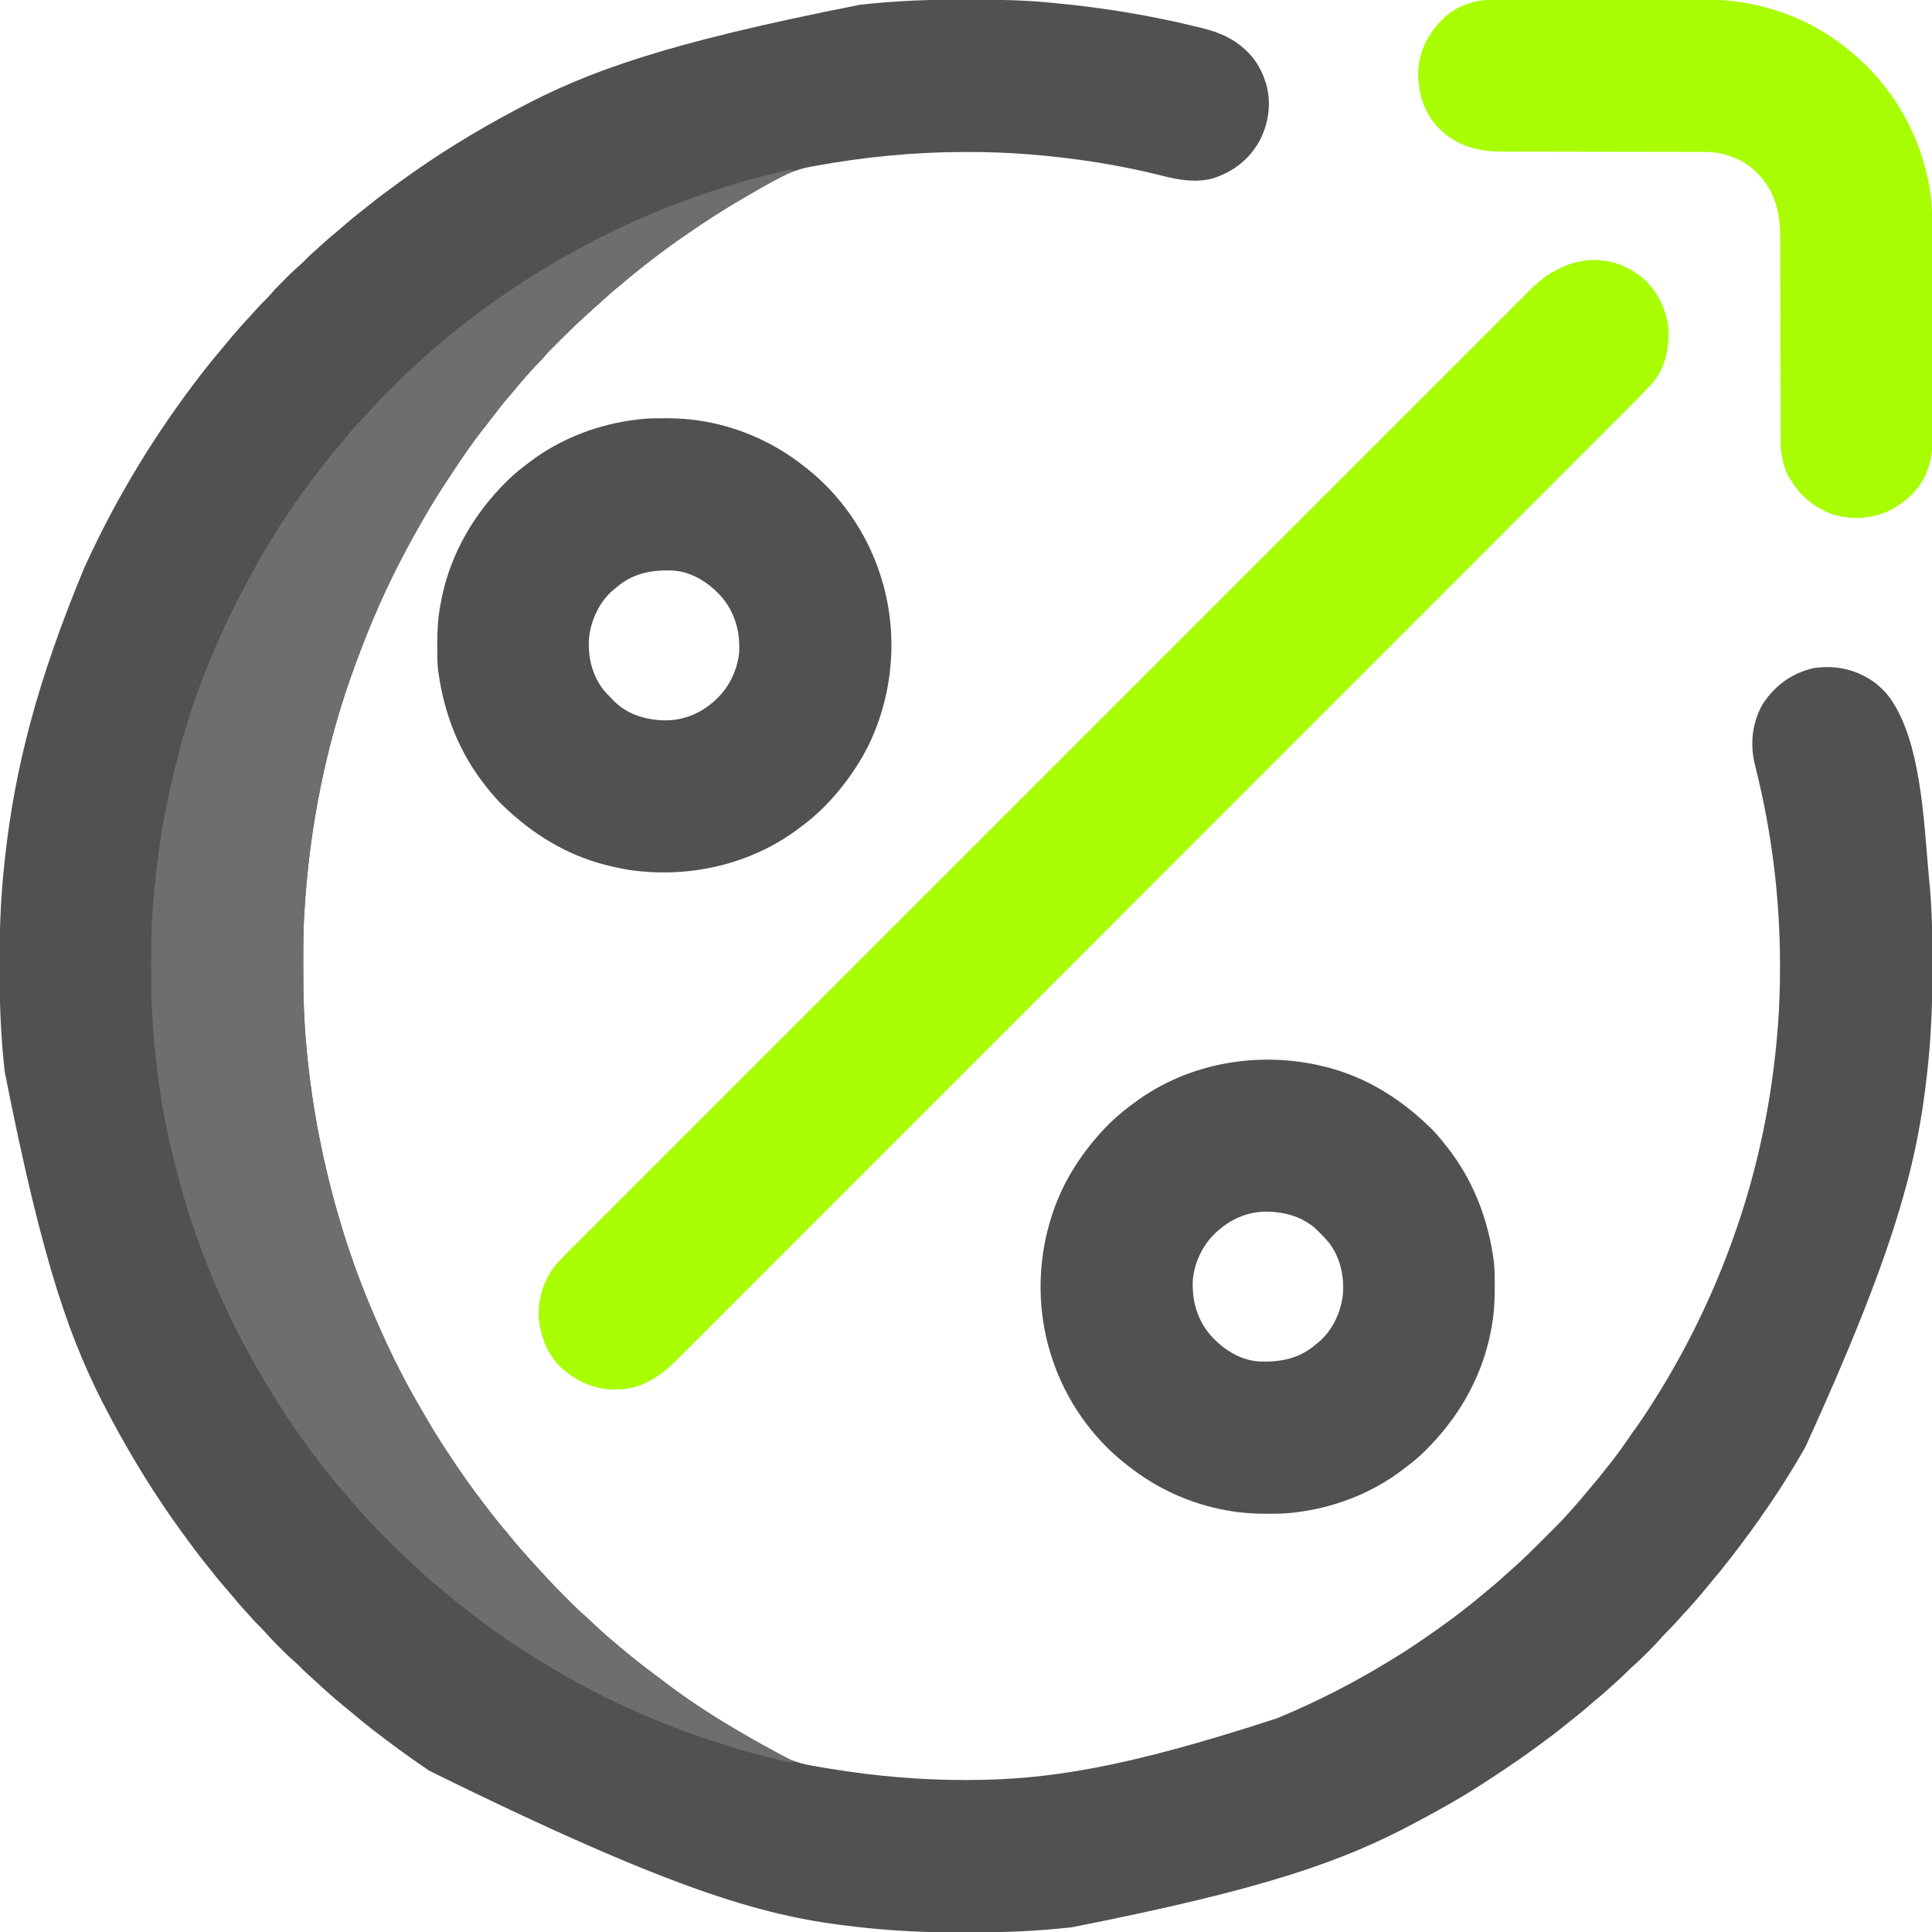 <?xml version="1.0" encoding="UTF-8"?>
<svg version="1.1" xmlns="http://www.w3.org/2000/svg" width="2133" height="2133">
<path d="M0 0 C3.074 0.012 6.149 0.019 9.223 0.025 C37.714 0.088 66.119 0.325 94.496 3.133 C97.216 3.401 99.937 3.655 102.659 3.907 C156.191 8.918 209.245 17.8 261.447 30.699 C262.679 31 262.679 31 263.935 31.308 C283.42 36.107 299.725 43.059 314.072 57.387 C314.816 58.119 315.56 58.851 316.326 59.605 C324.433 68.109 330.471 79.234 334.072 90.387 C334.37 91.265 334.668 92.142 334.975 93.047 C341.033 114.237 337.663 137.609 327.205 156.73 C315.468 177.247 298.183 190.196 275.889 197.418 C256.934 202.333 238.559 199.122 219.98 194.367 C171.464 182.081 121.807 174.612 71.947 170.699 C71.173 170.638 70.398 170.577 69.6 170.514 C47.946 168.833 26.289 168.177 4.572 168.199 C3.476 168.2 2.379 168.2 1.249 168.201 C-54.779 168.284 -110.339 173.823 -165.428 184.012 C-166.199 184.152 -166.971 184.292 -167.766 184.436 C-180.863 186.834 -191.759 191.079 -203.553 197.262 C-204.639 197.83 -205.726 198.398 -206.846 198.983 C-217.364 204.532 -227.624 210.479 -237.841 216.561 C-240.974 218.414 -244.122 220.237 -247.275 222.055 C-265.686 232.725 -283.35 244.405 -300.928 256.387 C-301.616 256.856 -302.305 257.325 -303.015 257.809 C-310.971 263.236 -318.886 268.7 -326.615 274.449 C-327.412 275.039 -328.209 275.63 -329.03 276.238 C-335.725 281.208 -342.352 286.259 -348.928 291.387 C-350.077 292.277 -351.227 293.168 -352.377 294.059 C-359.338 299.47 -366.135 305.038 -372.838 310.766 C-375.703 313.21 -378.622 315.584 -381.553 317.949 C-386.316 321.825 -390.861 325.899 -395.381 330.055 C-397.517 332.011 -399.675 333.929 -401.865 335.824 C-406.754 340.079 -411.518 344.469 -416.278 348.867 C-417.898 350.36 -419.526 351.844 -421.154 353.328 C-429.623 361.093 -437.795 369.147 -445.928 377.262 C-446.47 377.802 -447.013 378.342 -447.572 378.898 C-453.049 384.355 -458.481 389.811 -463.476 395.721 C-465.051 397.529 -466.716 399.208 -468.428 400.887 C-471.463 403.875 -474.273 407.004 -477.053 410.23 C-479.101 412.586 -481.2 414.892 -483.303 417.199 C-487.181 421.496 -490.856 425.924 -494.494 430.426 C-496.679 433.084 -498.912 435.687 -501.172 438.281 C-507.274 445.295 -512.974 452.551 -518.576 459.969 C-520.825 462.946 -523.101 465.9 -525.404 468.836 C-525.993 469.586 -526.581 470.337 -527.188 471.11 C-528.279 472.498 -529.372 473.885 -530.468 475.269 C-541.675 489.559 -551.893 504.574 -561.928 519.699 C-562.494 520.552 -563.061 521.404 -563.645 522.283 C-571.987 534.836 -580.234 547.422 -587.928 560.387 C-588.483 561.319 -589.038 562.251 -589.61 563.211 C-598.051 577.422 -606.145 591.805 -613.928 606.387 C-614.642 607.72 -614.642 607.72 -615.37 609.081 C-635.785 647.314 -653.172 686.739 -668.187 727.384 C-668.903 729.322 -669.625 731.257 -670.347 733.193 C-702.546 819.845 -721.419 912.739 -726.928 1008.387 C-726.989 1009.362 -726.989 1009.362 -727.053 1010.358 C-728.118 1027.24 -728.115 1044.129 -728.113 1061.037 C-728.113 1064.285 -728.12 1067.533 -728.133 1070.781 C-728.258 1100.793 -727.175 1130.693 -724.24 1160.574 C-724.119 1161.831 -724.119 1161.831 -723.995 1163.113 C-717.905 1225.564 -705.72 1287.229 -687.928 1347.387 C-687.718 1348.095 -687.509 1348.804 -687.294 1349.534 C-676.937 1384.542 -664.406 1418.875 -649.928 1452.387 C-649.458 1453.48 -648.989 1454.572 -648.505 1455.698 C-633.332 1490.888 -616.333 1525.408 -596.727 1558.34 C-594.948 1561.351 -593.206 1564.381 -591.47 1567.418 C-583.099 1581.962 -574.048 1595.988 -564.74 1609.949 C-564.153 1610.831 -563.566 1611.713 -562.961 1612.622 C-552.388 1628.479 -541.412 1644.019 -529.803 1659.137 C-529.13 1660.015 -528.458 1660.894 -527.765 1661.799 C-525.823 1664.331 -523.877 1666.86 -521.928 1669.387 C-521.399 1670.073 -520.87 1670.76 -520.324 1671.467 C-514.581 1678.902 -508.656 1686.151 -502.553 1693.293 C-500.088 1696.182 -497.691 1699.122 -495.303 1702.074 C-491.676 1706.53 -487.901 1710.819 -484.033 1715.066 C-482.198 1717.088 -480.4 1719.134 -478.615 1721.199 C-474.038 1726.449 -469.287 1731.538 -464.546 1736.639 C-462.996 1738.313 -461.457 1739.995 -459.92 1741.68 C-452.175 1750.125 -444.145 1758.276 -436.053 1766.387 C-435.512 1766.929 -434.972 1767.472 -434.416 1768.031 C-429.016 1773.452 -423.603 1778.806 -417.783 1783.781 C-413.706 1787.309 -409.841 1791.074 -405.928 1794.781 C-401.354 1799.096 -396.687 1803.278 -391.928 1807.387 C-391.345 1807.891 -390.763 1808.395 -390.163 1808.915 C-382.516 1815.528 -374.795 1822.037 -366.928 1828.387 C-366.396 1828.819 -365.865 1829.251 -365.318 1829.696 C-355.206 1837.924 -344.846 1845.791 -334.377 1853.559 C-332.172 1855.204 -329.983 1856.867 -327.799 1858.539 C-304.005 1876.603 -278.612 1893.145 -252.928 1908.387 C-251.53 1909.219 -251.53 1909.219 -250.103 1910.069 C-237.628 1917.478 -225.051 1924.689 -212.24 1931.504 C-208.791 1933.344 -205.439 1935.276 -202.115 1937.332 C-186.87 1946.488 -170.646 1949.218 -153.352 1951.997 C-150.911 1952.389 -148.472 1952.791 -146.033 1953.194 C-96.828 1961.274 -47.242 1965.626 2.635 1965.574 C3.734 1965.574 4.832 1965.573 5.964 1965.572 C91.502 1965.446 176.877 1953.041 347.072 1897.387 C348.259 1896.892 349.445 1896.397 350.667 1895.887 C391.65 1878.755 431.143 1858.486 469.072 1835.387 C470.067 1834.781 471.062 1834.176 472.087 1833.552 C482.221 1827.368 492.278 1821.099 502.072 1814.387 C503.334 1813.527 504.596 1812.668 505.858 1811.809 C530.053 1795.288 553.887 1778.001 576.123 1758.902 C578.946 1756.495 581.811 1754.153 584.697 1751.824 C589.462 1747.947 594.009 1743.872 598.53 1739.715 C600.643 1737.78 602.779 1735.885 604.947 1734.012 C617.196 1723.317 628.705 1711.911 640.186 1700.404 C642.959 1697.625 645.738 1694.851 648.518 1692.078 C650.305 1690.291 652.091 1688.503 653.877 1686.715 C654.697 1685.897 655.517 1685.079 656.362 1684.236 C660.605 1679.976 664.699 1675.645 668.615 1671.082 C670.669 1668.693 672.81 1666.388 674.947 1664.074 C679.018 1659.611 682.874 1655.024 686.666 1650.324 C689.37 1647.023 692.154 1643.799 694.947 1640.574 C700.36 1634.3 705.512 1627.858 710.58 1621.304 C712.179 1619.25 713.796 1617.21 715.416 1615.172 C722.656 1606.024 729.446 1596.676 735.94 1586.984 C738.204 1583.619 740.557 1580.335 742.959 1577.066 C747.166 1571.314 751.118 1565.418 755.01 1559.449 C755.55 1558.621 755.55 1558.621 756.101 1557.777 C796.886 1495.162 829.83 1428.06 854.072 1357.387 C854.329 1356.641 854.585 1355.896 854.849 1355.128 C879.239 1283.962 894.016 1209.805 899.822 1134.824 C899.911 1133.682 899.911 1133.682 900.002 1132.517 C901.645 1110.997 902.282 1089.466 902.26 1067.887 C902.259 1066.79 902.259 1065.693 902.258 1064.563 C902.152 992.933 893.477 921.561 876.361 852.002 C876.15 851.144 875.939 850.286 875.722 849.402 C875.329 847.805 874.932 846.209 874.532 844.613 C868.966 822.1 871.417 798.396 882.924 778.125 C896.138 757.567 915.14 743.588 939.072 738.074 C963.506 734.362 985.634 739.21 1005.885 753.199 C1015.476 760.583 1023.158 768.821 1029.072 779.387 C1029.728 780.464 1029.728 780.464 1030.397 781.563 C1059.068 832.483 1061.444 913.534 1066.808 970.596 C1067.057 973.227 1067.317 975.857 1067.577 978.488 C1070.346 1007.049 1070.385 1035.693 1070.44 1064.361 C1070.447 1067.383 1070.459 1070.405 1070.472 1073.427 C1070.604 1110.352 1068.934 1147.176 1064.822 1183.887 C1064.72 1184.827 1064.617 1185.768 1064.511 1186.736 C1053.748 1284.506 1029.494 1380.737 930.072 1598.387 C929.284 1599.749 929.284 1599.749 928.48 1601.139 C917.369 1620.27 905.829 1639.192 893.371 1657.48 C891.919 1659.613 890.474 1661.75 889.03 1663.887 C875.699 1683.542 861.623 1702.619 847.072 1721.387 C846.631 1721.957 846.19 1722.527 845.736 1723.114 C839.887 1730.665 833.885 1738.05 827.682 1745.313 C825.31 1748.094 822.998 1750.92 820.697 1753.762 C812.11 1764.293 803.112 1774.451 793.85 1784.391 C791.323 1787.105 788.849 1789.865 786.385 1792.637 C782.864 1796.571 779.199 1800.314 775.408 1803.988 C773.503 1805.945 771.728 1807.93 769.951 1810 C765.418 1815.221 760.532 1820.073 755.635 1824.949 C754.732 1825.856 753.829 1826.763 752.899 1827.697 C748.327 1832.262 743.697 1836.676 738.795 1840.883 C736.438 1842.941 734.255 1845.146 732.072 1847.387 C728.582 1850.914 725.026 1854.261 721.256 1857.484 C719.065 1859.394 716.929 1861.357 714.799 1863.334 C709.692 1868.072 704.472 1872.58 699.041 1876.949 C695.55 1879.816 692.157 1882.785 688.76 1885.762 C682.847 1890.926 676.79 1895.846 670.584 1900.652 C667.597 1902.966 664.656 1905.332 661.722 1907.712 C653.348 1914.491 644.735 1920.922 636.016 1927.25 C633.736 1928.905 631.462 1930.566 629.189 1932.231 C618.607 1939.958 607.838 1947.366 596.924 1954.616 C594.269 1956.381 591.619 1958.153 588.969 1959.926 C572.722 1970.764 556.211 1981.181 539.26 1990.887 C538.179 1991.508 537.097 1992.129 535.983 1992.769 C524.785 1999.171 513.461 2005.331 502.072 2011.387 C500.696 2012.122 500.696 2012.122 499.292 2012.873 C420.728 2054.784 336.534 2085.534 120.572 2128.137 C119.722 2128.232 118.871 2128.327 117.995 2128.425 C81.948 2132.405 45.788 2133.903 9.541 2133.778 C4.567 2133.761 -0.405 2133.771 -5.379 2133.788 C-41.492 2133.894 -77.526 2132.158 -113.428 2128.137 C-114.368 2128.034 -115.308 2127.931 -116.277 2127.825 C-214.047 2117.062 -310.277 2092.808 -588.928 1955.387 C-589.603 1954.93 -590.278 1954.473 -590.974 1954.003 C-611.467 1940.14 -631.375 1925.546 -650.928 1910.387 C-651.498 1909.946 -652.068 1909.505 -652.655 1909.05 C-660.205 1903.201 -667.591 1897.199 -674.853 1890.996 C-677.635 1888.624 -680.461 1886.312 -683.303 1884.012 C-693.834 1875.424 -703.992 1866.426 -713.931 1857.164 C-716.646 1854.637 -719.406 1852.164 -722.178 1849.699 C-726.112 1846.178 -729.855 1842.513 -733.529 1838.723 C-735.486 1836.817 -737.47 1835.042 -739.541 1833.266 C-744.761 1828.733 -749.614 1823.846 -754.49 1818.949 C-755.397 1818.046 -756.304 1817.143 -757.238 1816.213 C-761.803 1811.642 -766.217 1807.012 -770.423 1802.109 C-772.482 1799.752 -774.686 1797.569 -776.928 1795.387 C-780.455 1791.896 -783.801 1788.34 -787.025 1784.57 C-788.934 1782.379 -790.897 1780.244 -792.875 1778.114 C-797.613 1773.006 -802.121 1767.786 -806.49 1762.355 C-809.357 1758.864 -812.325 1755.471 -815.303 1752.074 C-820.467 1746.161 -825.387 1740.105 -830.193 1733.898 C-832.507 1730.911 -834.873 1727.97 -837.253 1725.036 C-844.796 1715.718 -851.879 1706.081 -858.928 1696.387 C-860.034 1694.872 -861.141 1693.358 -862.248 1691.844 C-891.556 1651.631 -917.572 1609.308 -940.928 1565.387 C-941.663 1564.01 -941.663 1564.01 -942.413 1562.606 C-984.324 1484.043 -1015.075 1399.848 -1057.678 1183.887 C-1057.773 1183.036 -1057.868 1182.185 -1057.966 1181.309 C-1061.946 1145.262 -1063.444 1109.102 -1063.319 1072.855 C-1063.302 1067.882 -1063.312 1062.909 -1063.329 1057.936 C-1063.435 1021.822 -1061.698 985.789 -1057.678 949.887 C-1057.575 948.946 -1057.472 948.006 -1057.366 947.037 C-1046.565 848.924 -1022.072 752.646 -969.928 627.387 C-969.394 626.221 -968.861 625.054 -968.312 623.853 C-933.776 548.445 -890.741 477.927 -839.928 412.387 C-839.487 411.817 -839.045 411.247 -838.591 410.659 C-832.742 403.109 -826.74 395.723 -820.537 388.461 C-818.165 385.679 -815.853 382.853 -813.553 380.012 C-804.965 369.48 -795.967 359.323 -786.705 349.383 C-784.178 346.668 -781.704 343.909 -779.24 341.137 C-775.719 337.202 -772.054 333.46 -768.263 329.785 C-766.358 327.829 -764.583 325.844 -762.806 323.773 C-758.273 318.553 -753.387 313.701 -748.49 308.824 C-747.587 307.917 -746.684 307.011 -745.754 306.076 C-741.182 301.511 -736.552 297.098 -731.65 292.891 C-729.293 290.833 -727.11 288.628 -724.928 286.387 C-721.437 282.859 -717.881 279.513 -714.111 276.289 C-711.92 274.38 -709.784 272.417 -707.654 270.44 C-702.547 265.702 -697.327 261.194 -691.896 256.824 C-688.405 253.957 -685.012 250.989 -681.615 248.012 C-675.702 242.847 -669.645 237.927 -663.439 233.121 C-660.452 230.807 -657.511 228.441 -654.577 226.061 C-645.259 218.518 -635.622 211.436 -625.928 204.387 C-624.413 203.28 -622.899 202.173 -621.385 201.066 C-581.172 171.758 -538.849 145.743 -494.928 122.387 C-493.551 121.651 -493.551 121.651 -492.147 120.901 C-413.583 78.99 -329.389 48.24 -113.428 5.637 C-112.577 5.541 -111.726 5.446 -110.85 5.348 C-74 1.28 -37.051 -0.154 0 0 Z " fill="#515151" transform="translate(1062.928,-0.387)"/>
<path d="M0 0 C16.528 14.069 26.922 34.487 29.422 55.98 C30.598 78.212 26.125 100.136 11.284 117.479 C2.53 127.032 -6.626 136.173 -15.791 145.33 C-17.645 147.186 -19.498 149.043 -21.352 150.9 C-25.382 154.936 -29.414 158.97 -33.447 163.003 C-39.485 169.041 -45.52 175.081 -51.555 181.122 C-61.842 191.42 -72.131 201.716 -82.421 212.01 C-92.846 222.439 -103.27 232.868 -113.693 243.299 C-114.351 243.959 -115.01 244.618 -115.689 245.298 C-118.373 247.983 -121.056 250.669 -123.74 253.355 C-156.239 285.881 -188.744 318.401 -221.25 350.92 C-231.79 361.464 -242.329 372.008 -252.868 382.552 C-308.097 437.805 -363.326 493.057 -418.56 548.303 C-422.601 552.345 -426.643 556.387 -430.684 560.429 C-431.485 561.231 -432.287 562.033 -433.113 562.859 C-441.234 570.982 -449.356 579.106 -457.477 587.229 C-459.105 588.858 -460.734 590.486 -462.362 592.115 C-514.678 644.443 -566.986 696.781 -619.287 749.124 C-656.878 786.744 -694.469 824.363 -732.069 861.973 C-732.843 862.746 -733.616 863.52 -734.412 864.317 C-751.384 881.293 -768.357 898.269 -785.33 915.243 C-792.159 922.073 -798.988 928.903 -805.817 935.733 C-806.565 936.48 -807.312 937.228 -808.082 937.998 C-832.158 962.077 -856.226 986.163 -880.29 1010.254 C-904.523 1034.514 -928.764 1058.766 -953.016 1083.006 C-956.367 1086.356 -959.718 1089.706 -963.069 1093.056 C-964.055 1094.041 -964.055 1094.041 -965.06 1095.045 C-975.46 1105.442 -985.852 1115.848 -996.241 1126.256 C-1006.456 1136.492 -1016.681 1146.718 -1026.915 1156.935 C-1032.914 1162.924 -1038.906 1168.92 -1044.888 1174.926 C-1048.864 1178.918 -1052.849 1182.9 -1056.842 1186.875 C-1059.104 1189.126 -1061.359 1191.383 -1063.607 1193.648 C-1081.69 1211.863 -1101.83 1226.788 -1128.578 1227.98 C-1129.243 1228.02 -1129.908 1228.06 -1130.594 1228.102 C-1152.821 1228.801 -1174.038 1220.664 -1190.578 1205.98 C-1191.252 1205.4 -1191.926 1204.82 -1192.621 1204.223 C-1208.557 1189.528 -1216.165 1168.665 -1217.859 1147.461 C-1218.474 1125.062 -1211.04 1103.343 -1195.81 1086.756 C-1191.115 1081.813 -1186.275 1077.014 -1181.437 1072.21 C-1179.566 1070.333 -1177.695 1068.456 -1175.825 1066.577 C-1171.759 1062.493 -1167.683 1058.419 -1163.601 1054.351 C-1157.491 1048.261 -1151.395 1042.156 -1145.301 1036.049 C-1134.914 1025.639 -1124.515 1015.24 -1114.109 1004.848 C-1103.567 994.32 -1093.031 983.787 -1082.501 973.247 C-1081.503 972.247 -1081.503 972.247 -1080.484 971.228 C-1077.773 968.514 -1075.062 965.8 -1072.351 963.086 C-1047.113 937.822 -1021.863 912.57 -996.605 887.326 C-995.857 886.578 -995.108 885.83 -994.338 885.06 C-993.588 884.311 -992.839 883.562 -992.067 882.79 C-969.238 859.974 -946.415 837.154 -923.595 814.329 C-922.067 812.8 -920.539 811.272 -919.011 809.743 C-912.871 803.601 -906.73 797.459 -900.59 791.317 C-883.424 774.147 -866.258 756.978 -849.091 739.81 C-847.919 738.637 -847.919 738.637 -846.722 737.441 C-821.813 712.529 -796.9 687.622 -771.984 662.717 C-770.772 661.505 -770.772 661.505 -769.535 660.269 C-756.412 647.151 -743.288 634.034 -730.165 620.916 C-678.112 568.888 -626.073 516.847 -574.044 464.795 C-560.932 451.677 -547.82 438.559 -534.708 425.441 C-533.901 424.633 -533.093 423.825 -532.261 422.993 C-507.382 398.102 -482.498 373.215 -457.612 348.33 C-456.831 347.549 -456.05 346.768 -455.245 345.963 C-438.096 328.816 -420.947 311.67 -403.796 294.524 C-397.66 288.39 -391.524 282.255 -385.387 276.12 C-383.861 274.594 -382.334 273.068 -380.808 271.541 C-357.988 248.728 -335.173 225.908 -312.363 203.085 C-311.241 201.963 -311.241 201.963 -310.097 200.818 C-309.35 200.071 -308.604 199.324 -307.835 198.554 C-282.664 173.37 -257.485 148.196 -232.294 123.032 C-229.59 120.33 -226.885 117.628 -224.181 114.926 C-223.517 114.263 -222.853 113.6 -222.169 112.917 C-211.657 102.414 -201.153 91.904 -190.653 81.39 C-180.33 71.053 -169.997 60.725 -159.655 50.407 C-153.592 44.357 -147.535 38.3 -141.489 32.233 C-137.471 28.203 -133.444 24.182 -129.409 20.168 C-127.124 17.893 -124.843 15.614 -122.571 13.326 C-88.291 -21.179 -40.47 -31.701 0 0 Z " fill="#A8FD02" transform="translate(1812.578,306.02)"/>
<path d="M0 0 C-0.813 0.411 -1.627 0.823 -2.465 1.247 C-19.274 9.772 -35.834 18.533 -52.01 28.223 C-55.1 30.06 -58.21 31.861 -61.324 33.656 C-79.745 44.328 -97.415 56.014 -115 68 C-115.689 68.469 -116.378 68.939 -117.088 69.422 C-125.044 74.849 -132.959 80.314 -140.688 86.062 C-141.484 86.653 -142.281 87.243 -143.102 87.851 C-149.797 92.822 -156.425 97.872 -163 103 C-164.15 103.891 -165.299 104.781 -166.449 105.672 C-173.41 111.083 -180.208 116.651 -186.91 122.379 C-189.776 124.823 -192.694 127.197 -195.625 129.562 C-200.388 133.438 -204.934 137.512 -209.453 141.668 C-211.589 143.624 -213.748 145.542 -215.938 147.438 C-220.826 151.693 -225.591 156.082 -230.351 160.48 C-231.971 161.973 -233.598 163.457 -235.227 164.941 C-243.696 172.707 -251.868 180.76 -260 188.875 C-260.543 189.415 -261.085 189.955 -261.644 190.511 C-267.121 195.968 -272.553 201.425 -277.549 207.334 C-279.124 209.142 -280.789 210.822 -282.5 212.5 C-285.536 215.489 -288.345 218.617 -291.125 221.844 C-293.174 224.2 -295.272 226.505 -297.375 228.812 C-301.254 233.11 -304.929 237.538 -308.566 242.039 C-310.752 244.698 -312.984 247.3 -315.244 249.895 C-321.347 256.908 -327.047 264.164 -332.648 271.582 C-334.898 274.56 -337.173 277.514 -339.477 280.449 C-340.065 281.2 -340.654 281.95 -341.26 282.724 C-342.351 284.112 -343.444 285.498 -344.541 286.882 C-355.747 301.172 -365.966 316.187 -376 331.312 C-376.567 332.165 -377.134 333.018 -377.718 333.896 C-386.06 346.45 -394.307 359.035 -402 372 C-402.555 372.932 -403.11 373.864 -403.682 374.824 C-412.123 389.036 -420.218 403.418 -428 418 C-428.476 418.889 -428.952 419.778 -429.443 420.694 C-449.857 458.927 -467.244 498.353 -482.259 538.997 C-482.976 540.935 -483.697 542.871 -484.42 544.806 C-516.619 631.458 -535.491 724.353 -541 820 C-541.062 820.976 -541.062 820.976 -541.125 821.971 C-542.19 838.853 -542.188 855.742 -542.185 872.65 C-542.185 875.898 -542.192 879.146 -542.206 882.394 C-542.331 912.406 -541.247 942.306 -538.312 972.188 C-538.232 973.025 -538.151 973.863 -538.068 974.726 C-531.978 1037.177 -519.793 1098.842 -502 1159 C-501.686 1160.063 -501.686 1160.063 -501.366 1161.147 C-491.01 1196.155 -478.478 1230.489 -464 1264 C-463.531 1265.093 -463.061 1266.186 -462.578 1267.312 C-447.405 1302.502 -430.405 1337.022 -410.799 1369.953 C-409.021 1372.965 -407.278 1375.994 -405.543 1379.031 C-397.171 1393.575 -388.121 1407.602 -378.812 1421.562 C-378.225 1422.445 -377.638 1423.327 -377.033 1424.235 C-366.46 1440.092 -355.484 1455.632 -343.875 1470.75 C-343.203 1471.628 -342.53 1472.507 -341.837 1473.412 C-339.895 1475.945 -337.949 1478.473 -336 1481 C-335.471 1481.686 -334.942 1482.373 -334.397 1483.08 C-328.653 1490.515 -322.728 1497.764 -316.625 1504.906 C-314.161 1507.796 -311.763 1510.735 -309.375 1513.688 C-305.748 1518.143 -301.973 1522.432 -298.105 1526.68 C-296.271 1528.702 -294.472 1530.747 -292.688 1532.812 C-288.11 1538.062 -283.359 1543.151 -278.618 1548.252 C-277.069 1549.926 -275.529 1551.608 -273.992 1553.293 C-266.247 1561.739 -258.218 1569.89 -250.125 1578 C-249.585 1578.543 -249.045 1579.085 -248.488 1579.644 C-243.088 1585.065 -237.675 1590.419 -231.855 1595.395 C-227.779 1598.923 -223.913 1602.688 -220 1606.395 C-215.426 1610.709 -210.759 1614.892 -206 1619 C-205.418 1619.504 -204.836 1620.009 -204.236 1620.528 C-196.589 1627.141 -188.868 1633.65 -181 1640 C-180.469 1640.432 -179.938 1640.864 -179.391 1641.31 C-169.279 1649.537 -158.918 1657.405 -148.45 1665.172 C-146.245 1666.817 -144.055 1668.48 -141.871 1670.152 C-118.078 1688.216 -92.685 1704.759 -67 1720 C-65.602 1720.833 -65.602 1720.833 -64.176 1721.682 C-43.16 1734.165 -21.692 1745.741 0 1757 C-3.178 1758.022 -5.225 1757.944 -8.448 1757.139 C-9.326 1756.924 -10.203 1756.709 -11.108 1756.488 C-12.054 1756.246 -13.001 1756.003 -13.977 1755.754 C-15.46 1755.385 -15.46 1755.385 -16.974 1755.009 C-20.194 1754.204 -23.41 1753.384 -26.625 1752.562 C-27.722 1752.285 -28.819 1752.007 -29.949 1751.721 C-44.982 1747.913 -59.902 1743.947 -74.636 1739.094 C-77.819 1738.059 -81.01 1737.057 -84.206 1736.065 C-107.596 1728.8 -130.375 1720.37 -153 1711 C-154.02 1710.578 -154.02 1710.578 -155.06 1710.148 C-192.592 1694.602 -229.348 1676.493 -264.22 1655.66 C-266.888 1654.067 -269.562 1652.487 -272.238 1650.91 C-313.613 1626.435 -352.872 1598.07 -389.429 1566.871 C-392.654 1564.12 -395.933 1561.451 -399.25 1558.812 C-404.974 1554.161 -410.3 1549.111 -415.636 1544.023 C-419.166 1540.656 -422.727 1537.351 -426.391 1534.129 C-433.788 1527.502 -440.739 1520.409 -447.751 1513.38 C-450.189 1510.936 -452.632 1508.498 -455.076 1506.061 C-456.649 1504.487 -458.221 1502.914 -459.793 1501.34 C-460.513 1500.622 -461.233 1499.904 -461.975 1499.164 C-465.962 1495.159 -469.782 1491.061 -473.465 1486.773 C-475.859 1484.007 -478.373 1481.355 -480.875 1478.688 C-485.315 1473.916 -489.517 1469.018 -493.598 1463.934 C-496.45 1460.451 -499.409 1457.073 -502.375 1453.688 C-508.513 1446.649 -514.315 1439.407 -520 1432 C-520.607 1431.213 -521.215 1430.426 -521.841 1429.616 C-530.354 1418.584 -538.688 1407.46 -546.616 1396 C-547.981 1394.027 -549.353 1392.06 -550.727 1390.094 C-567.802 1365.549 -583.537 1340.165 -598 1314 C-598.526 1313.053 -599.051 1312.106 -599.593 1311.131 C-635.862 1245.645 -664.234 1175.383 -682.323 1102.687 C-682.998 1100.006 -683.703 1097.335 -684.414 1094.664 C-696.059 1050.417 -703.445 1004.594 -707 959 C-707.096 957.819 -707.192 956.639 -707.292 955.422 C-707.926 947.619 -708.525 939.815 -709 932 C-709.066 930.966 -709.066 930.966 -709.133 929.911 C-710.099 914.286 -710.156 898.666 -710.13 883.018 C-710.125 879.474 -710.128 875.931 -710.134 872.387 C-710.169 846.677 -709.293 821.22 -706.75 795.625 C-706.584 793.935 -706.584 793.935 -706.415 792.211 C-702.296 750.423 -695.82 708.822 -685.743 668.027 C-684.962 664.847 -684.211 661.66 -683.461 658.473 C-665.069 581.391 -634.276 505.21 -586 422 C-584.946 420.219 -583.893 418.438 -582.84 416.656 C-558.338 375.331 -530.055 336.109 -498.871 299.571 C-496.12 296.346 -493.451 293.067 -490.812 289.75 C-486.161 284.026 -481.111 278.7 -476.023 273.364 C-472.656 269.834 -469.351 266.273 -466.129 262.609 C-459.502 255.212 -452.409 248.261 -445.38 241.249 C-442.936 238.811 -440.498 236.368 -438.061 233.924 C-436.487 232.351 -434.914 230.779 -433.34 229.207 C-432.622 228.487 -431.904 227.767 -431.164 227.025 C-427.159 223.038 -423.061 219.218 -418.773 215.535 C-416.007 213.141 -413.355 210.627 -410.688 208.125 C-405.916 203.685 -401.018 199.483 -395.934 195.402 C-392.451 192.55 -389.073 189.591 -385.688 186.625 C-378.649 180.487 -371.407 174.685 -364 169 C-363.213 168.393 -362.426 167.785 -361.616 167.159 C-350.584 158.646 -339.46 150.312 -328 142.384 C-326.027 141.019 -324.06 139.647 -322.094 138.273 C-297.549 121.198 -272.165 105.463 -246 91 C-245.053 90.474 -244.106 89.949 -243.131 89.407 C-172.883 50.501 -97.572 21.562 -19.551 2.623 C-17.281 2.069 -15.015 1.5 -12.75 0.926 C-11.595 0.641 -10.44 0.356 -9.25 0.062 C-7.835 -0.291 -7.835 -0.291 -6.391 -0.652 C-3.883 -1.017 -2.404 -0.678 0 0 Z " fill="#6E6E6E" transform="translate(877,188)"/>
<path d="M0 0 C1.261 0.322 1.261 0.322 2.547 0.651 C44.318 11.636 80.948 34.366 112 64 C112.873 64.831 113.745 65.663 114.645 66.52 C120.589 72.318 125.874 78.473 131 85 C131.791 85.986 132.583 86.972 133.398 87.988 C162.205 124.473 178.733 167.166 185 213 C185.105 213.747 185.209 214.495 185.317 215.265 C186.368 224.005 186.244 232.835 186.25 241.625 C186.251 242.492 186.251 243.36 186.252 244.253 C186.235 258.366 185.536 272.088 183 286 C182.839 286.92 182.678 287.84 182.512 288.788 C173.712 337.707 150.074 381.172 116 417 C115.462 417.567 114.924 418.133 114.37 418.717 C106.678 426.76 98.706 434.03 89.775 440.673 C87.987 442.01 86.219 443.372 84.453 444.738 C49.857 471.192 7.148 487.241 -36 492 C-36.797 492.093 -37.594 492.186 -38.415 492.281 C-46.806 493.162 -55.197 493.243 -63.625 493.25 C-64.778 493.251 -64.778 493.251 -65.954 493.252 C-79.806 493.233 -93.327 492.35 -107 490 C-107.941 489.839 -108.883 489.678 -109.853 489.512 C-149.691 482.389 -187.397 465.196 -219 440 C-219.945 439.267 -220.89 438.533 -221.863 437.777 C-258.865 408.45 -287.112 367.788 -302 323 C-302.278 322.17 -302.556 321.339 -302.842 320.483 C-323.219 258.561 -318.092 189.028 -289.125 130.625 C-281.175 115.068 -271.844 100.685 -261 87 C-260.187 85.961 -259.373 84.922 -258.535 83.852 C-245.863 68.277 -231.297 53.75 -215 42 C-213.9 41.172 -212.801 40.343 -211.703 39.512 C-151.619 -5.394 -72.077 -18.468 0 0 Z M-116 178 C-116.853 178.69 -117.707 179.379 -118.586 180.09 C-134.685 193.786 -144.605 213.031 -147 234 C-148.431 257.138 -142.525 278.947 -127.095 296.627 C-113.351 311.859 -94.561 323.939 -73.536 325.141 C-49.916 325.96 -29.239 321.959 -11 306 C-10.34 305.482 -9.68 304.964 -9 304.43 C6.502 291.895 16.293 271.371 18.527 251.809 C20.421 231.173 15.646 209.883 2.725 193.37 C-0.328 189.716 -3.62 186.351 -7 183 C-7.768 182.198 -8.537 181.396 -9.328 180.57 C-24.686 165.473 -45.667 159.716 -66.688 159.683 C-84.867 159.936 -101.942 166.469 -116 178 Z " fill="#515151" transform="translate(1464,1178)"/>
<path d="M0 0 C1.153 -0.001 1.153 -0.001 2.329 -0.002 C16.181 0.017 29.702 0.9 43.375 3.25 C44.787 3.491 44.787 3.491 46.228 3.738 C86.066 10.861 123.772 28.054 155.375 53.25 C156.792 54.35 156.792 54.35 158.238 55.473 C195.24 84.8 223.487 125.462 238.375 170.25 C238.653 171.08 238.931 171.911 239.217 172.767 C259.594 234.689 254.467 304.222 225.5 362.625 C217.55 378.182 208.219 392.565 197.375 406.25 C196.562 407.289 195.748 408.328 194.91 409.398 C182.238 424.973 167.672 439.5 151.375 451.25 C150.275 452.078 149.176 452.907 148.078 453.738 C95.351 493.146 27.262 508.067 -37.425 498.755 C-46.264 497.36 -54.959 495.47 -63.625 493.25 C-64.465 493.035 -65.306 492.82 -66.172 492.599 C-107.943 481.614 -144.573 458.884 -175.625 429.25 C-176.498 428.419 -177.37 427.587 -178.27 426.73 C-184.214 420.932 -189.499 414.777 -194.625 408.25 C-195.416 407.264 -196.208 406.278 -197.023 405.262 C-225.83 368.777 -242.358 326.084 -248.625 280.25 C-248.73 279.503 -248.834 278.755 -248.942 277.985 C-249.993 269.245 -249.869 260.415 -249.875 251.625 C-249.876 250.758 -249.876 249.89 -249.877 248.997 C-249.86 234.884 -249.161 221.162 -246.625 207.25 C-246.464 206.33 -246.303 205.41 -246.137 204.462 C-237.341 155.563 -213.682 112.061 -179.625 76.25 C-179.087 75.683 -178.549 75.117 -177.995 74.533 C-170.303 66.49 -162.331 59.22 -153.4 52.577 C-151.612 51.24 -149.844 49.878 -148.078 48.512 C-113.482 22.058 -70.773 6.009 -27.625 1.25 C-26.828 1.157 -26.031 1.064 -25.21 0.969 C-16.819 0.088 -8.428 0.007 0 0 Z M-52.625 187.25 C-53.615 188.027 -53.615 188.027 -54.625 188.82 C-70.127 201.355 -79.918 221.879 -82.152 241.441 C-84.046 262.077 -79.271 283.367 -66.35 299.88 C-63.297 303.534 -60.005 306.899 -56.625 310.25 C-55.857 311.052 -55.088 311.854 -54.297 312.68 C-38.939 327.777 -17.958 333.534 3.063 333.567 C21.242 333.314 38.317 326.781 52.375 315.25 C53.228 314.56 54.082 313.871 54.961 313.16 C71.06 299.464 80.98 280.219 83.375 259.25 C84.806 236.112 78.9 214.303 63.47 196.623 C49.726 181.391 30.936 169.311 9.911 168.109 C-13.709 167.29 -34.386 171.291 -52.625 187.25 Z " fill="#515151" transform="translate(732.625,461.75)"/>
<path d="M0 0 C1.637 -0.007 1.637 -0.007 3.307 -0.014 C6.947 -0.026 10.587 -0.025 14.228 -0.023 C16.845 -0.029 19.463 -0.036 22.08 -0.043 C28.447 -0.06 34.813 -0.066 41.18 -0.067 C46.367 -0.068 51.554 -0.072 56.741 -0.078 C71.492 -0.096 86.243 -0.105 100.994 -0.103 C101.789 -0.103 102.583 -0.103 103.401 -0.103 C104.594 -0.103 104.594 -0.103 105.811 -0.103 C118.655 -0.102 131.498 -0.121 144.341 -0.149 C157.572 -0.178 170.804 -0.192 184.036 -0.19 C191.446 -0.19 198.856 -0.195 206.267 -0.217 C212.586 -0.235 218.906 -0.239 225.226 -0.226 C228.438 -0.219 231.649 -0.221 234.86 -0.236 C293.025 -0.498 350.103 18.601 394.849 56.267 C395.367 56.696 395.884 57.125 396.417 57.566 C409.106 68.086 420.714 79.229 430.849 92.267 C431.637 93.25 432.424 94.232 433.236 95.244 C456.244 124.16 472.086 158.189 480.537 194.08 C480.822 195.267 480.822 195.267 481.114 196.478 C485.443 215.789 486.292 234.957 486.253 254.679 C486.259 257.358 486.266 260.036 486.274 262.714 C486.291 269.176 486.292 275.638 486.287 282.1 C486.283 287.356 486.284 292.612 486.29 297.869 C486.29 298.622 486.291 299.375 486.292 300.151 C486.293 301.681 486.295 303.212 486.296 304.743 C486.31 319.029 486.305 333.316 486.293 347.602 C486.283 360.64 486.296 373.678 486.32 386.716 C486.345 400.156 486.354 413.596 486.348 427.036 C486.344 434.561 486.346 442.085 486.364 449.61 C486.379 456.008 486.379 462.406 486.362 468.805 C486.353 472.061 486.353 475.318 486.366 478.575 C486.416 491.727 486.38 503.797 481.849 516.267 C481.471 517.346 481.094 518.425 480.705 519.537 C473.912 538.135 459.118 553.133 441.849 562.267 C440.97 562.747 440.091 563.226 439.185 563.721 C420.209 573.237 395.982 574.625 375.856 568.004 C352.878 559.575 336.075 543.864 325.423 521.939 C320.686 510.89 318.698 499.927 318.711 487.973 C318.708 486.938 318.705 485.902 318.703 484.836 C318.694 481.368 318.693 477.9 318.691 474.432 C318.687 471.945 318.682 469.458 318.676 466.97 C318.665 461.613 318.656 456.255 318.65 450.897 C318.64 442.415 318.619 433.934 318.597 425.452 C318.589 422.546 318.582 419.64 318.575 416.734 C318.573 416.008 318.571 415.282 318.569 414.534 C318.548 406.271 318.529 398.009 318.511 389.746 C318.51 388.991 318.508 388.236 318.506 387.458 C318.48 375.244 318.461 363.03 318.445 350.817 C318.427 338.255 318.398 325.694 318.36 313.132 C318.336 305.398 318.322 297.663 318.32 289.929 C318.318 283.986 318.3 278.043 318.277 272.1 C318.269 269.675 318.267 267.25 318.271 264.825 C318.305 236.126 313.689 212.461 292.849 191.267 C292.162 190.567 291.475 189.868 290.767 189.146 C280.777 179.638 268.189 173.497 254.849 170.267 C254.136 170.094 253.422 169.92 252.687 169.741 C241.477 167.478 230.05 167.983 218.668 167.996 C216.216 167.992 213.764 167.986 211.312 167.98 C206.05 167.969 200.787 167.963 195.524 167.962 C187.9 167.961 180.276 167.946 172.652 167.927 C160.259 167.896 147.867 167.872 135.474 167.854 C134.734 167.853 133.994 167.852 133.231 167.851 C124.976 167.839 116.72 167.829 108.465 167.82 C105.472 167.817 102.478 167.814 99.485 167.811 C98.377 167.81 98.377 167.81 97.247 167.809 C84.9 167.796 72.553 167.771 60.206 167.737 C52.607 167.717 45.009 167.707 37.411 167.709 C31.58 167.711 25.75 167.696 19.92 167.677 C17.539 167.671 15.158 167.67 12.778 167.676 C-15.038 167.728 -37.735 162.221 -58.327 142.252 C-74.426 125.809 -81.409 104.012 -81.4 81.441 C-81.121 58.234 -71.326 38.467 -55.151 22.267 C-54.493 21.598 -53.836 20.929 -53.159 20.24 C-39.051 6.89 -19.136 -0.059 0 0 Z " fill="#A8FD02" transform="translate(1647.151,-0.267)"/>
</svg>
